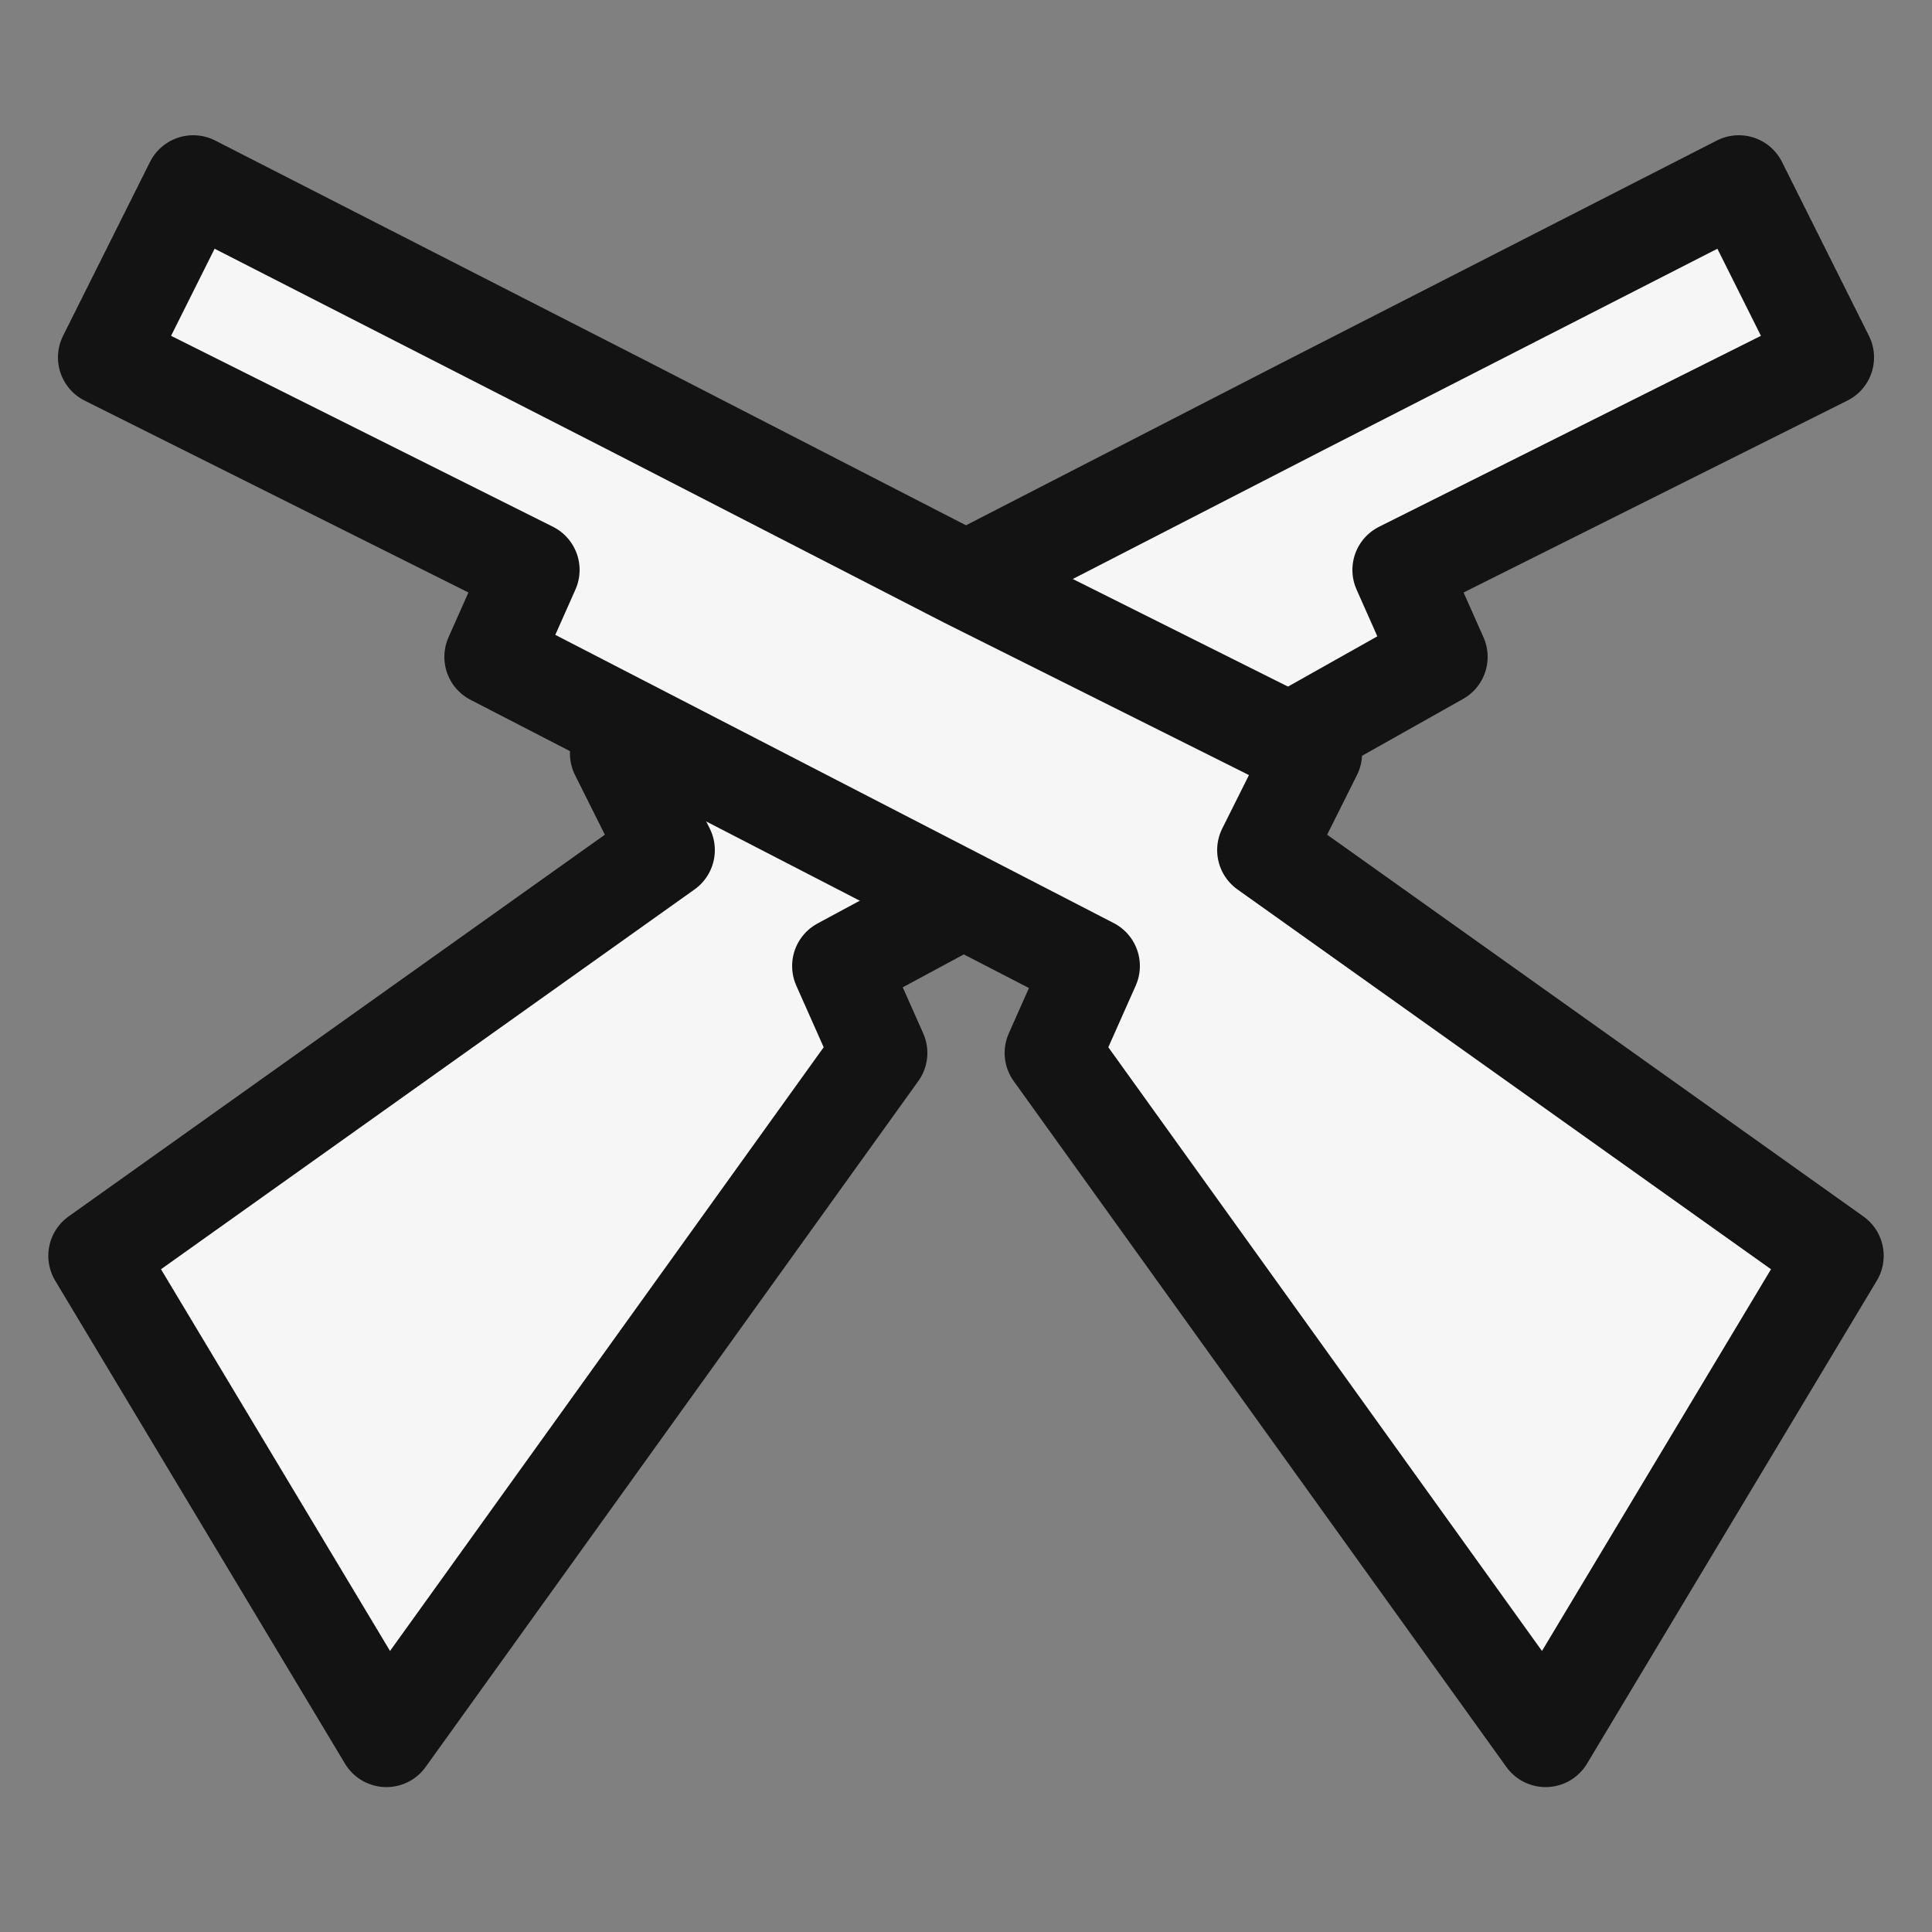 <svg version="1.1" xmlns="http://www.w3.org/2000/svg" xmlns:xlink="http://www.w3.org/1999/xlink" viewBox="0 0 20 20" xml:space="preserve" stroke="#131313" fill="#f6f6f6">
	<rect x="0" y="0" width="20" height="20" fill="#808080" stroke="none"/>
	<polyline stroke-linecap="round" stroke-linejoin="round" stroke-miterlimit="10" points="13.3,7.7 14.9,6.8 14.5,5.9 18.9,3.7 18,1.9 13.5,4.2 10,6 "/>
	<polyline stroke-linecap="round" stroke-linejoin="round" stroke-miterlimit="10" points="6.7,7.7 6.4,7.8 6.9,8.8 1,13 4,18 9.1,10.9 8.7,10 10,9.3 "/>
	<polygon stroke-linecap="round" stroke-linejoin="round" stroke-miterlimit="10" points="13.1,8.8 13.6,7.8 10,6 6.5,4.2 2,1.9 1.1,3.7 5.5,5.9 5.1,6.8 11.3,10 10.9,10.9 16,18 19,13 "/>
</svg>
